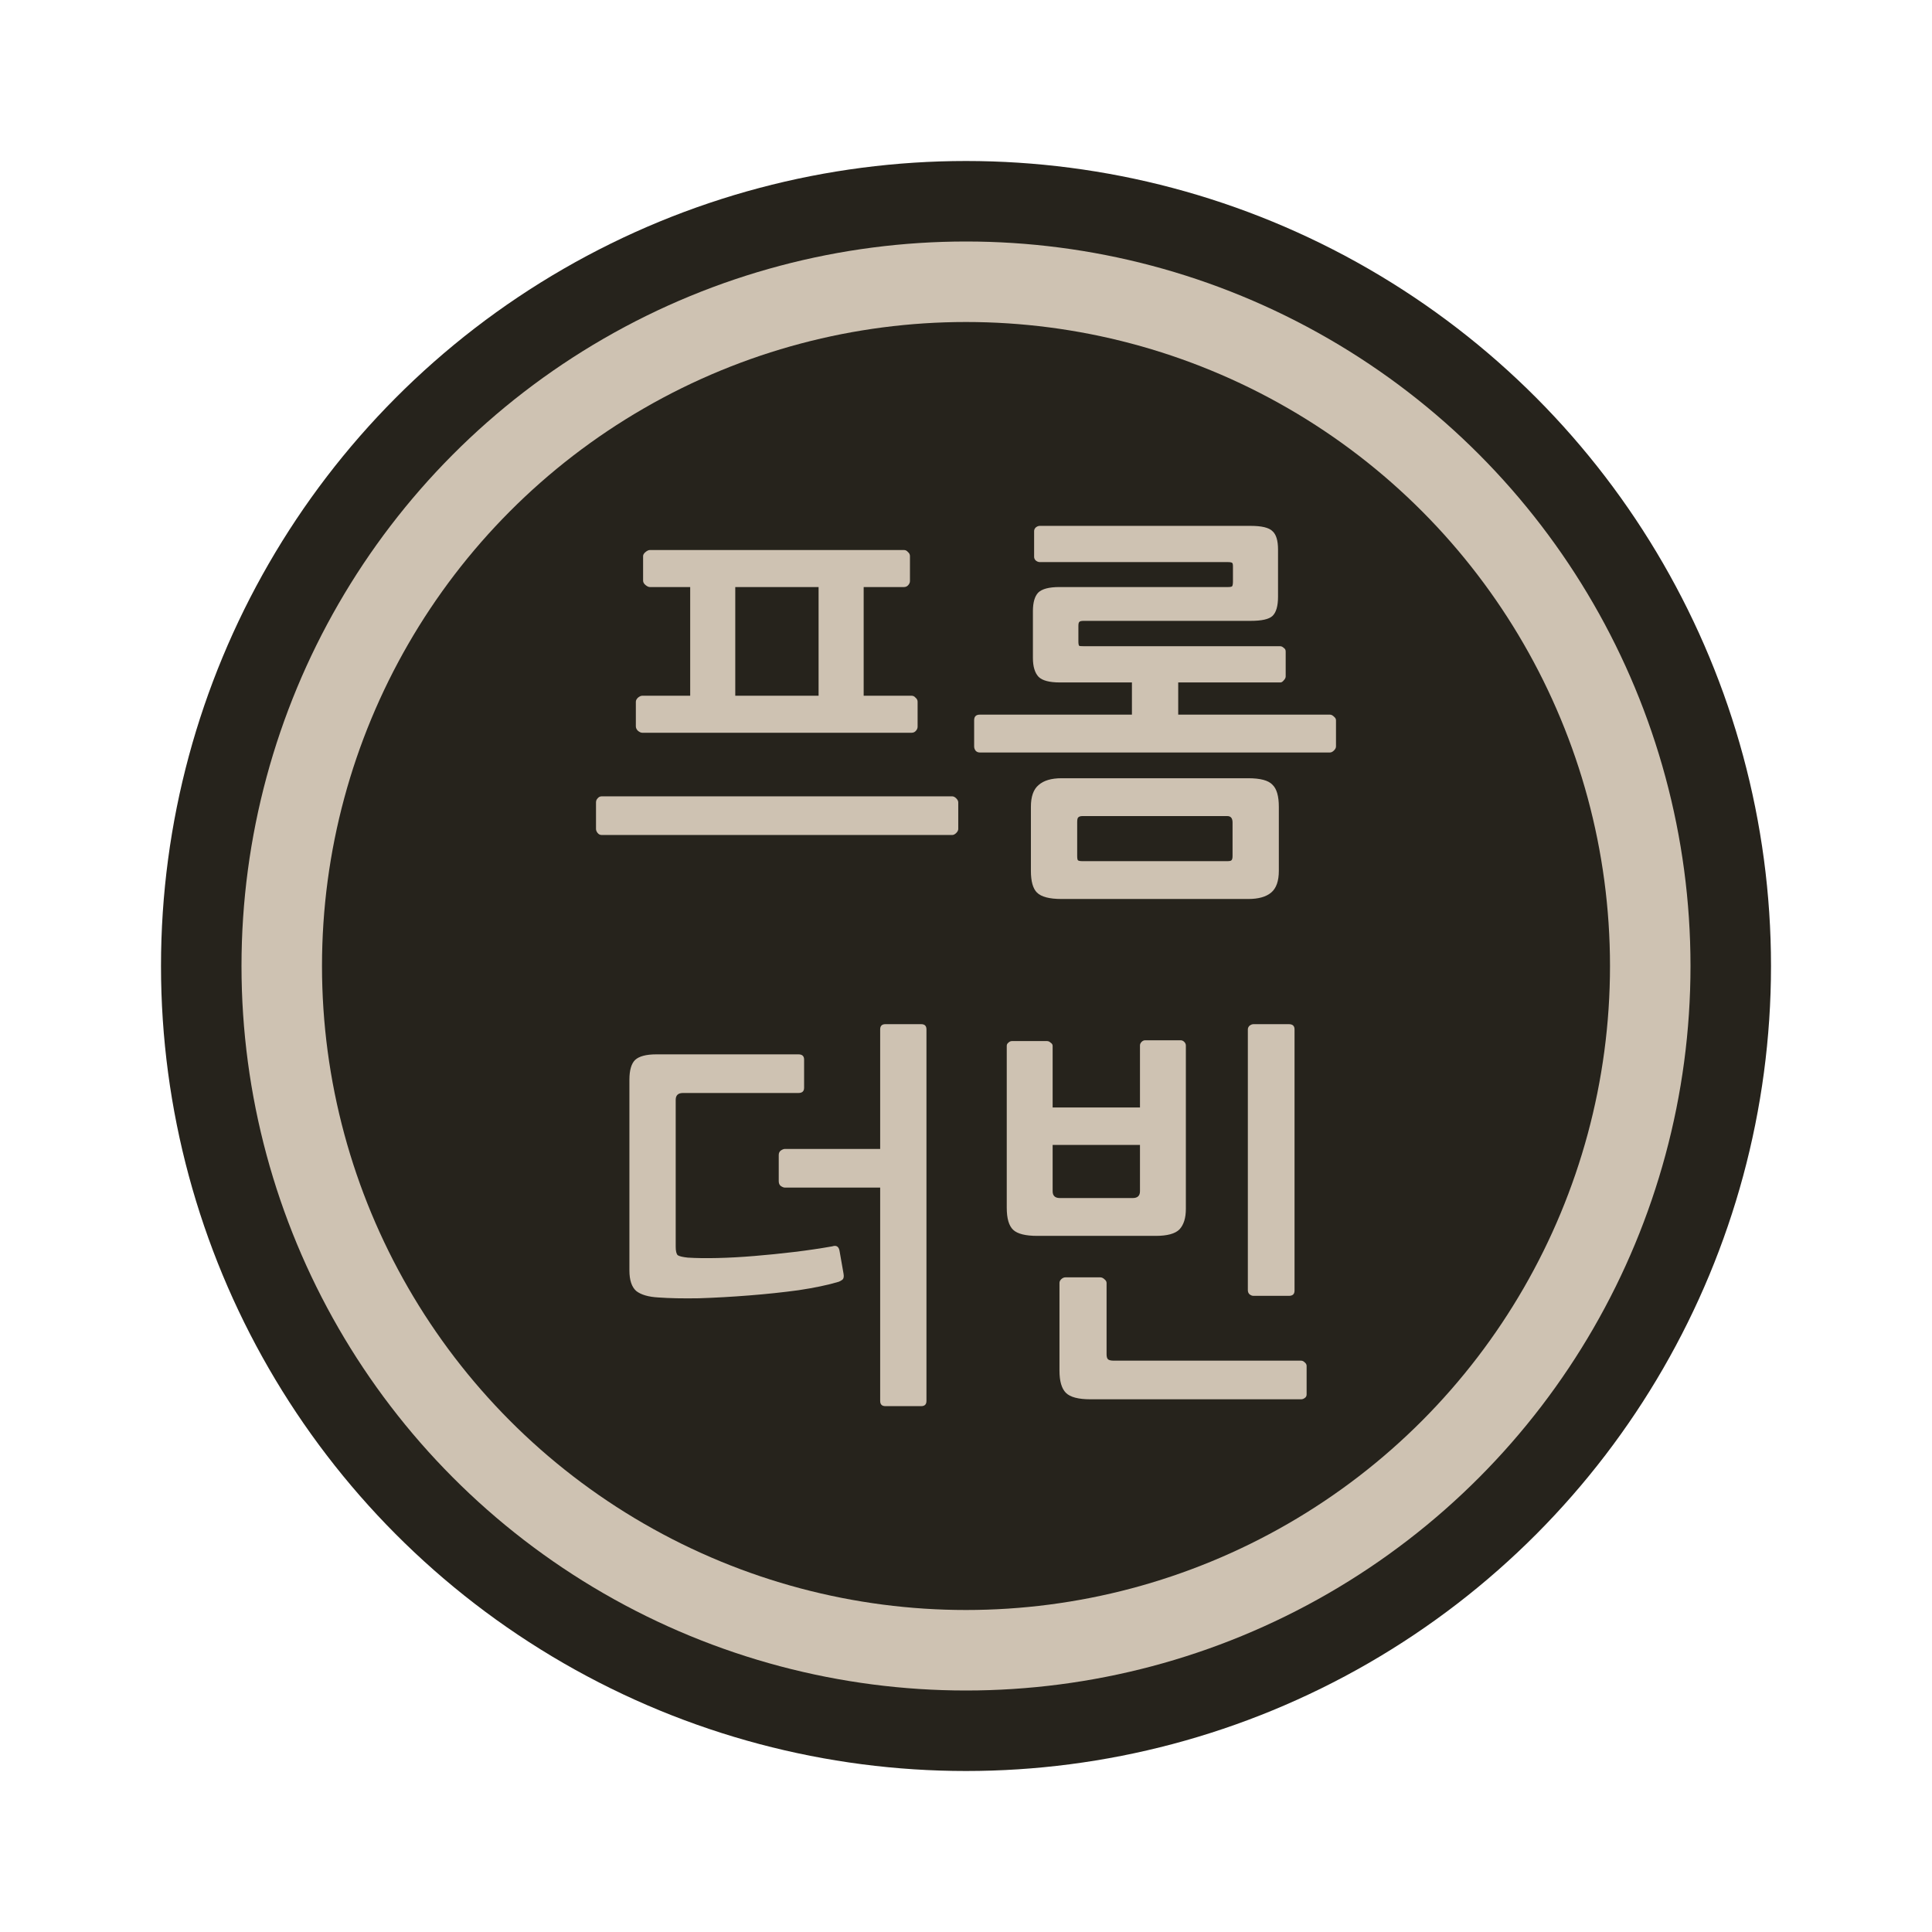 <?xml version="1.0" encoding="UTF-8" standalone="no"?>
<svg
   xmlns:dc="http://purl.org/dc/elements/1.1/"
   xmlns:cc="http://creativecommons.org/ns#"
   xmlns:rdf="http://www.w3.org/1999/02/22-rdf-syntax-ns#"
   xmlns:svg="http://www.w3.org/2000/svg"
   xmlns="http://www.w3.org/2000/svg"
   width="120"
   height="120"
   viewBox="0 0 120 120"
   id="svg5103"
   version="1.1">
  <defs
     id="defs5105" />
  <g
     id="text4198"
     style="font-style:normal;font-weight:normal;font-size:40px;line-height:125%;font-family:sans-serif;letter-spacing:0px;word-spacing:0px;fill:#cec2b2;fill-opacity:1;stroke:none;stroke-width:1px;stroke-linecap:butt;stroke-linejoin:miter;stroke-opacity:1">
    <g
       id="g4217">
      <circle
         r="50"
         cy="60"
         cx="60"
         id="path4162"
         style="color:#000000;clip-rule:nonzero;display:inline;overflow:visible;visibility:visible;opacity:1;isolation:auto;mix-blend-mode:normal;color-interpolation:sRGB;color-interpolation-filters:linearRGB;solid-color:#000000;solid-opacity:1;fill:#26231c;fill-opacity:1;fill-rule:nonzero;stroke:none;stroke-width:0;stroke-linecap:butt;stroke-linejoin:miter;stroke-miterlimit:4;stroke-dasharray:none;stroke-dashoffset:0;stroke-opacity:1;color-rendering:auto;image-rendering:auto;shape-rendering:auto;text-rendering:auto;enable-background:accumulate" />
      <rect
         style="color:#000000;clip-rule:nonzero;display:inline;overflow:visible;visibility:visible;opacity:1;isolation:auto;mix-blend-mode:normal;color-interpolation:sRGB;color-interpolation-filters:linearRGB;solid-color:#000000;solid-opacity:1;fill:#e85c41;fill-opacity:0;fill-rule:nonzero;stroke:none;stroke-width:0;stroke-linecap:butt;stroke-linejoin:miter;stroke-miterlimit:4;stroke-dasharray:none;stroke-dashoffset:0;stroke-opacity:1;color-rendering:auto;image-rendering:auto;shape-rendering:auto;text-rendering:auto;enable-background:accumulate"
         id="rect9899-1-2-6-8-8-9-2-2-95"
         width="120"
         height="120"
         x="3.0463625e-13"
         y="1.9673428e-14"
         ry="5.9030401e-05" />
      <circle
         r="45"
         cy="60"
         cx="60"
         id="path4162-3"
         style="color:#000000;clip-rule:nonzero;display:inline;overflow:visible;visibility:visible;opacity:1;isolation:auto;mix-blend-mode:normal;color-interpolation:sRGB;color-interpolation-filters:linearRGB;solid-color:#000000;solid-opacity:1;fill:#cec2b2;fill-opacity:1;fill-rule:nonzero;stroke:none;stroke-width:0;stroke-linecap:butt;stroke-linejoin:miter;stroke-miterlimit:4;stroke-dasharray:none;stroke-dashoffset:0;stroke-opacity:1;color-rendering:auto;image-rendering:auto;shape-rendering:auto;text-rendering:auto;enable-background:accumulate" />
      <circle
         r="40"
         cy="60"
         cx="60"
         id="path4162-3-1"
         style="color:#000000;clip-rule:nonzero;display:inline;overflow:visible;visibility:visible;opacity:1;isolation:auto;mix-blend-mode:normal;color-interpolation:sRGB;color-interpolation-filters:linearRGB;solid-color:#000000;solid-opacity:1;fill:#26231c;fill-opacity:1;fill-rule:nonzero;stroke:none;stroke-width:0;stroke-linecap:butt;stroke-linejoin:miter;stroke-miterlimit:4;stroke-dasharray:none;stroke-dashoffset:0;stroke-opacity:1;color-rendering:auto;image-rendering:auto;shape-rendering:auto;text-rendering:auto;enable-background:accumulate" />
      <path
         d="m 40.369,36.463 q -0.125,0 -0.275,-0.125 -0.15,-0.125 -0.15,-0.275 l 0,-1.525 q 0,-0.125 0.15,-0.25 0.15,-0.125 0.275,-0.125 l 15.775,0 q 0.15,0 0.25,0.125 0.125,0.1 0.125,0.25 l 0,1.55 q 0,0.15 -0.125,0.275 -0.1,0.1 -0.25,0.1 l -2.5,0 0,6.75 2.975,0 q 0.15,0 0.25,0.125 0.125,0.1 0.125,0.25 l 0,1.55 q 0,0.15 -0.125,0.275 -0.1,0.1 -0.25,0.1 l -16.725,0 q -0.125,0 -0.275,-0.125 -0.125,-0.125 -0.125,-0.275 l 0,-1.525 q 0,-0.125 0.125,-0.25 0.15,-0.125 0.275,-0.125 l 2.975,0 0,-6.75 -2.5,0 z m 19.15,15.025 q 0,0.125 -0.125,0.25 -0.125,0.125 -0.25,0.125 l -21.775,0 q -0.15,0 -0.25,-0.125 -0.1,-0.125 -0.1,-0.25 l 0,-1.65 q 0,-0.15 0.1,-0.25 0.1,-0.125 0.25,-0.125 l 21.775,0 q 0.125,0 0.25,0.125 0.125,0.125 0.125,0.25 l 0,1.65 z m -13.85,-15.025 0,6.75 5.175,0 0,-6.75 -5.175,0 z"
         style="font-style:normal;font-variant:normal;font-weight:600;font-stretch:normal;font-size:25px;font-family:NanumGothic;-inkscape-font-specification:'NanumGothic Semi-Bold';fill:#cec2b2;fill-opacity:1"
         id="path4205" />
      <path
         d="m 79.856,42.013 q 0,0.125 -0.125,0.25 -0.1,0.125 -0.2,0.125 l -6.35,0 0,2 9.425,0 q 0.125,0 0.25,0.125 0.125,0.1 0.125,0.225 l 0,1.625 q 0,0.125 -0.125,0.25 -0.125,0.125 -0.25,0.125 l -21.75,0 q -0.15,0 -0.25,-0.1 -0.1,-0.125 -0.1,-0.275 l 0,-1.625 q 0,-0.35 0.35,-0.35 l 9.45,0 0,-2 -4.475,0 q -0.975,0 -1.325,-0.35 -0.35,-0.375 -0.35,-1.175 l 0,-2.9 q 0,-0.8 0.325,-1.15 0.35,-0.35 1.325,-0.35 l 10.475,0 q 0.2,0 0.25,-0.05 0.05,-0.075 0.05,-0.3 l 0,-0.925 q 0,-0.2 -0.05,-0.225 -0.05,-0.05 -0.275,-0.05 l -11.675,0 q -0.125,0 -0.25,-0.1 -0.1,-0.1 -0.1,-0.225 l 0,-1.6 q 0,-0.125 0.1,-0.225 0.125,-0.1 0.25,-0.1 l 13.1,0 q 1.025,0 1.35,0.325 0.35,0.3 0.35,1.15 l 0,2.925 q 0,0.875 -0.35,1.2 -0.325,0.3 -1.35,0.3 l -10.375,0 q -0.225,0 -0.275,0.075 -0.05,0.05 -0.05,0.25 l 0,0.95 q 0,0.225 0.05,0.275 0.05,0.025 0.3,0.025 l 12.175,0 q 0.125,0 0.225,0.1 0.125,0.075 0.125,0.225 l 0,1.55 z m -0.425,12.075 q 0,0.95 -0.475,1.35 -0.475,0.4 -1.425,0.4 l -11.6,0 q -1.125,0 -1.525,-0.4 -0.375,-0.375 -0.375,-1.35 l 0,-3.975 q 0,-0.95 0.475,-1.35 0.475,-0.425 1.425,-0.425 l 11.6,0 q 1.125,0 1.5,0.4 0.4,0.375 0.4,1.375 l 0,3.975 z m -2.875,-3 q 0,-0.4 -0.325,-0.4 l -9,0 q -0.2,0 -0.275,0.1 -0.05,0.075 -0.05,0.275 l 0,2.1 q 0,0.225 0.05,0.275 0.075,0.05 0.275,0.05 l 9,0 q 0.2,0 0.25,-0.05 0.075,-0.05 0.075,-0.275 l 0,-2.075 z"
         style="font-style:normal;font-variant:normal;font-weight:600;font-stretch:normal;font-size:25px;font-family:NanumGothic;-inkscape-font-specification:'NanumGothic Semi-Bold';fill:#cec2b2;fill-opacity:1"
         id="path4207" />
      <path
         d="m 54.669,63.938 q 0,-0.325 0.325,-0.325 l 2.225,0 q 0.325,0 0.325,0.325 l 0,23.075 q 0,0.325 -0.325,0.325 l -2.225,0 q -0.325,0 -0.325,-0.325 l 0,-13.25 -5.925,0 q -0.1,0 -0.25,-0.1 -0.125,-0.1 -0.125,-0.3 l 0,-1.625 q 0,-0.175 0.125,-0.275 0.15,-0.1 0.25,-0.1 l 5.925,0 0,-7.425 z m -2.275,15.175 q 0.05,0.275 -0.075,0.375 -0.1,0.075 -0.225,0.125 -1,0.3 -2.5,0.525 -1.475,0.2 -3.075,0.325 -1.575,0.125 -3.1,0.175 -1.5,0.025 -2.525,-0.05 -0.925,-0.05 -1.375,-0.4 -0.425,-0.375 -0.425,-1.275 l 0,-11.85 q 0,-0.875 0.35,-1.225 0.375,-0.35 1.325,-0.35 l 8.825,0 q 0.35,0 0.35,0.325 l 0,1.75 q 0,0.325 -0.35,0.325 l -7.175,0 q -0.45,0 -0.45,0.425 l 0,9.125 q 0,0.4 0.125,0.525 0.15,0.1 0.625,0.15 0.775,0.05 1.85,0.025 1.075,-0.025 2.275,-0.125 1.225,-0.1 2.475,-0.25 1.25,-0.15 2.375,-0.35 0.375,-0.125 0.45,0.275 l 0.25,1.425 z"
         style="font-style:normal;font-variant:normal;font-weight:600;font-stretch:normal;font-size:25px;font-family:NanumGothic;-inkscape-font-specification:'NanumGothic Semi-Bold';fill:#cec2b2;fill-opacity:1"
         id="path4209" />
      <path
         d="m 81.156,86.613 q 0,0.15 -0.125,0.225 -0.1,0.075 -0.225,0.075 l -13.075,0 q -1.125,0 -1.525,-0.4 -0.4,-0.4 -0.4,-1.375 l 0,-5.45 q 0,-0.125 0.1,-0.225 0.125,-0.125 0.275,-0.125 l 2.15,0 q 0.15,0 0.275,0.125 0.125,0.1 0.125,0.225 l 0,4.425 q 0,0.25 0.1,0.325 0.1,0.075 0.35,0.075 l 11.625,0 q 0.125,0 0.225,0.1 0.125,0.1 0.125,0.225 l 0,1.775 z m -0.75,-6.45 q 0,0.325 -0.35,0.325 l -2.2,0 q -0.125,0 -0.25,-0.1 -0.1,-0.1 -0.1,-0.25 l 0,-16.2 q 0,-0.125 0.1,-0.225 0.125,-0.1 0.25,-0.1 l 2.2,0 q 0.35,0 0.35,0.325 l 0,16.225 z m -9.6,-9.05 -5.425,0 0,2.875 q 0,0.425 0.45,0.425 l 4.525,0 q 0.45,0 0.45,-0.425 l 0,-2.875 z m 2.85,3.975 q 0,0.85 -0.4,1.275 -0.4,0.4 -1.475,0.4 l -7.35,0 q -1.1,0 -1.5,-0.375 -0.4,-0.375 -0.4,-1.375 l 0,-10.05 q 0,-0.125 0.1,-0.2 0.1,-0.1 0.225,-0.1 l 2.175,0 q 0.125,0 0.225,0.1 0.125,0.075 0.125,0.2 l 0,3.825 5.425,0 0,-3.85 q 0,-0.125 0.1,-0.225 0.1,-0.1 0.225,-0.1 l 2.2,0 q 0.125,0 0.225,0.1 0.1,0.1 0.1,0.225 l 0,10.15 z"
         style="font-style:normal;font-variant:normal;font-weight:600;font-stretch:normal;font-size:25px;font-family:NanumGothic;-inkscape-font-specification:'NanumGothic Semi-Bold';fill:#cec2b2;fill-opacity:1"
         id="path4211" />
    </g>
  </g>
</svg>
